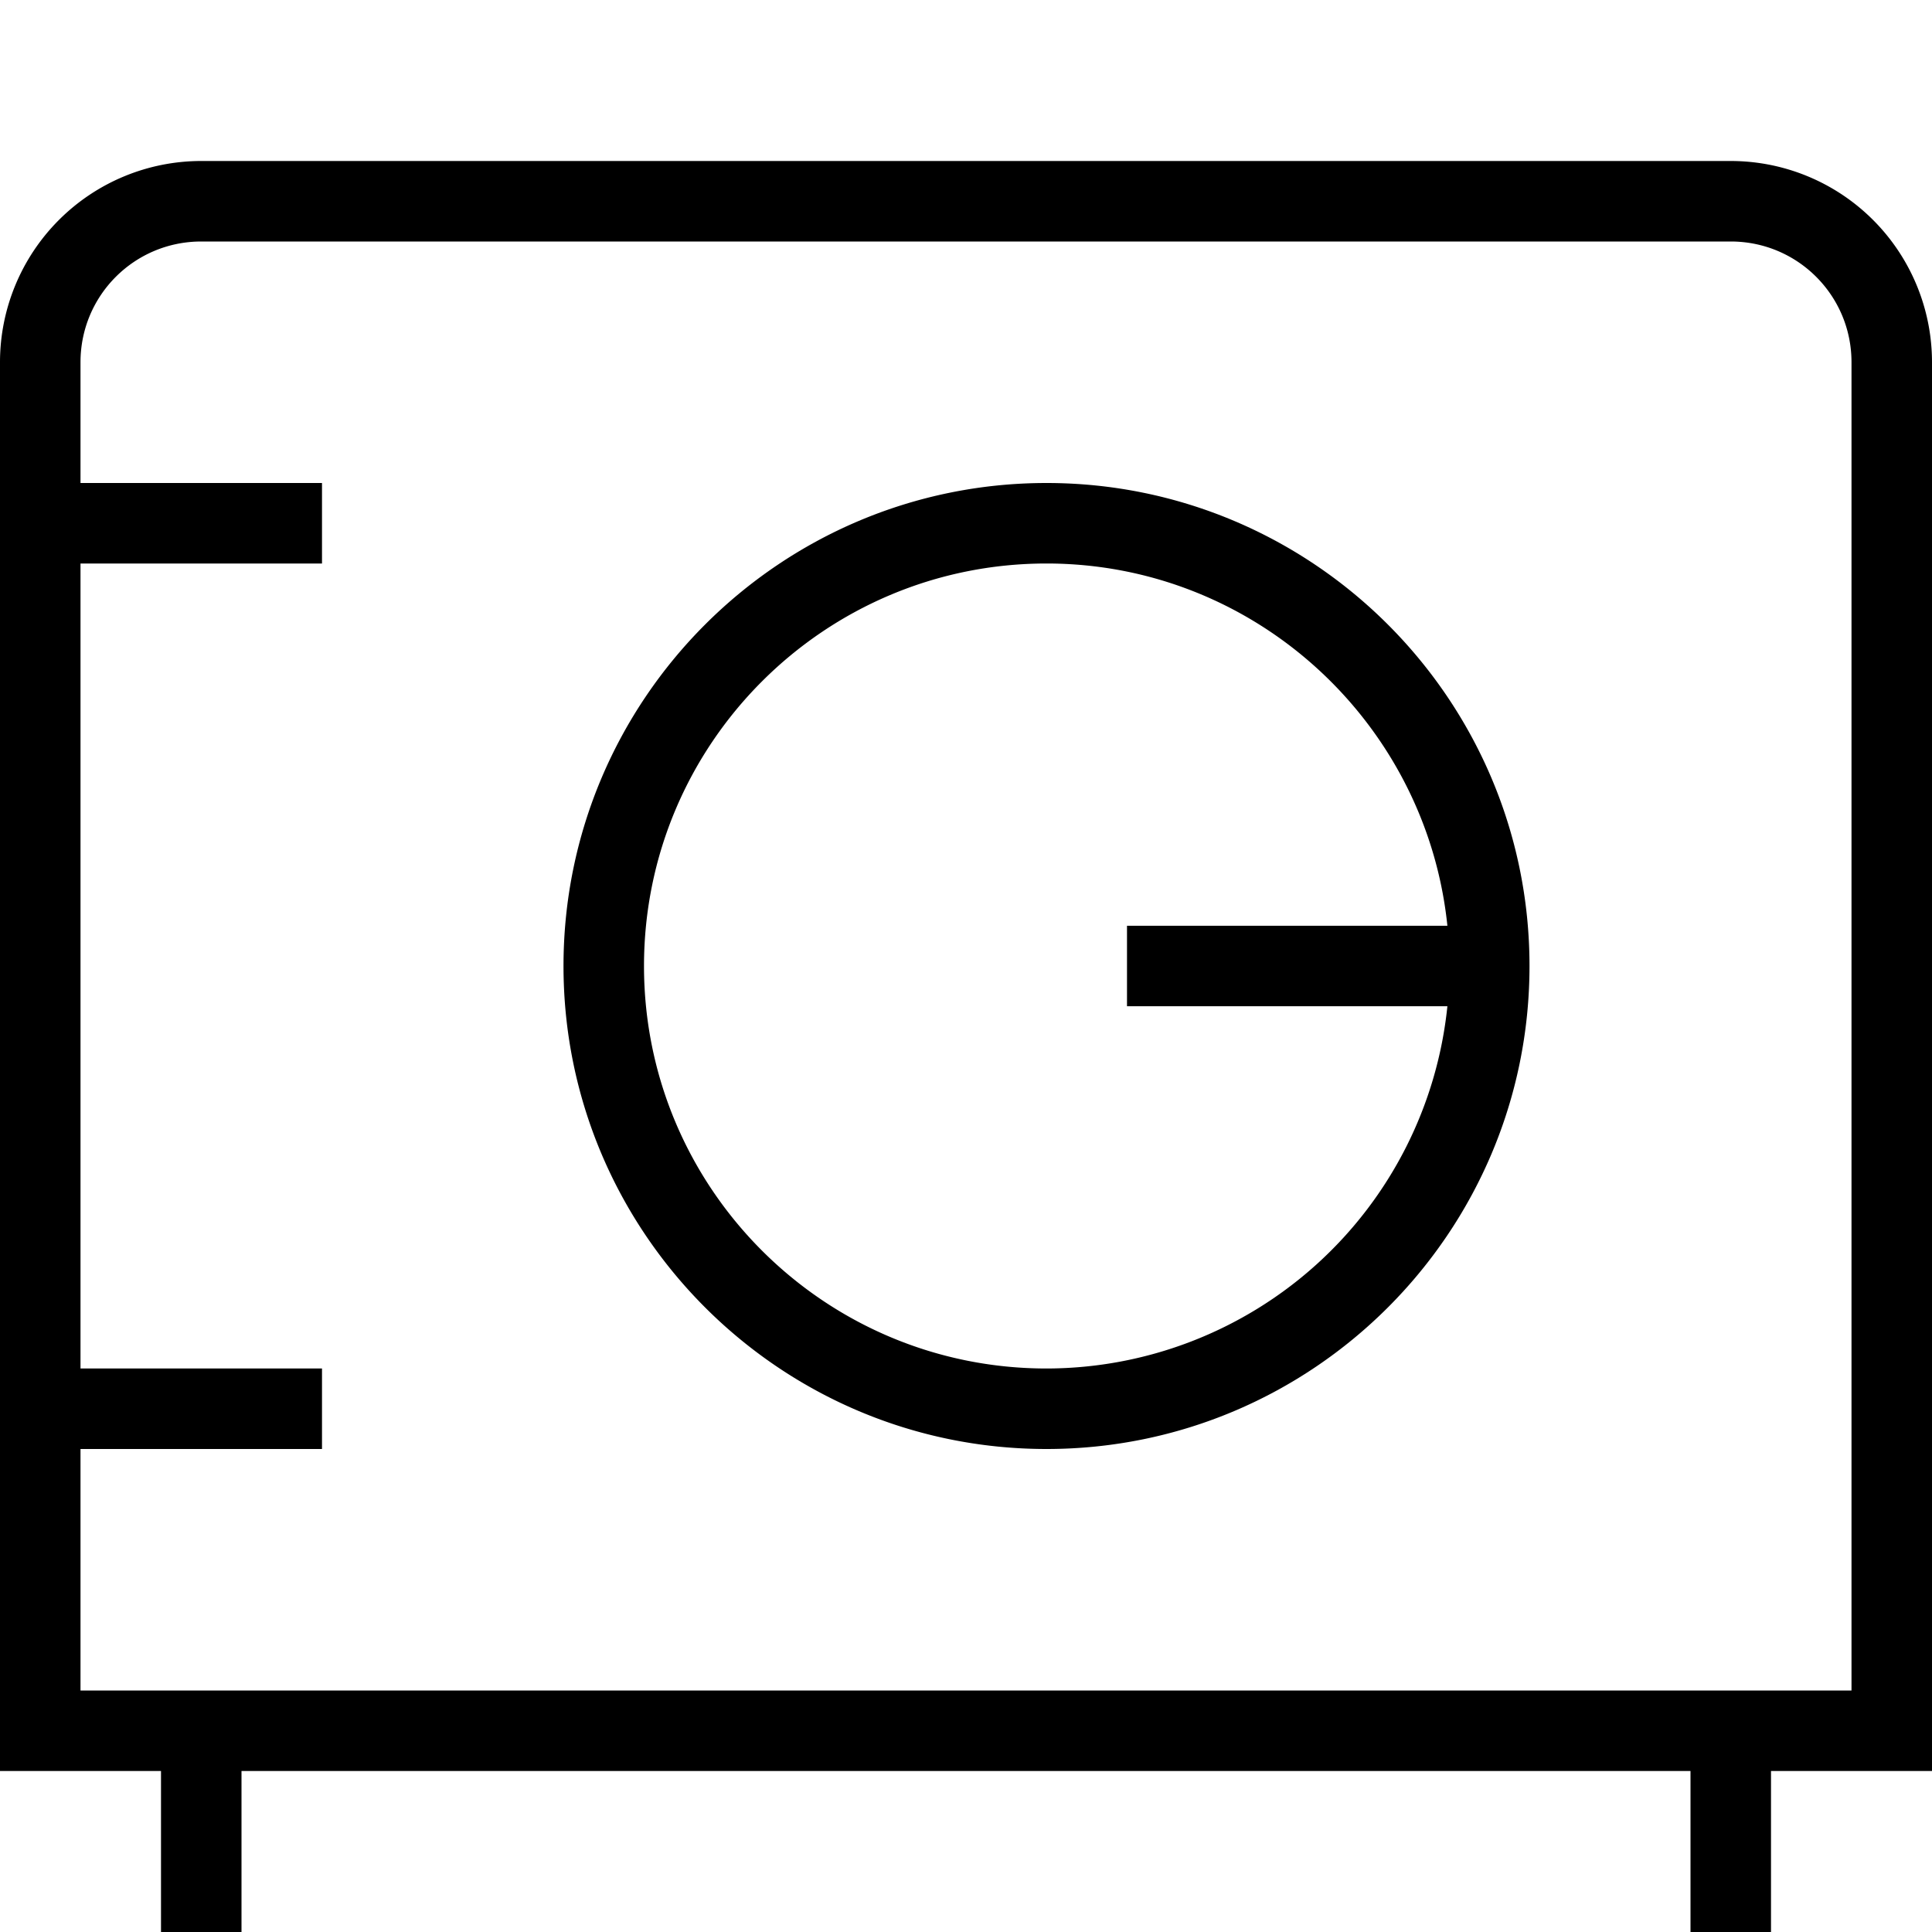 <svg xmlns="http://www.w3.org/2000/svg" width="512" height="512" data-name="Layer 1" viewBox="0 0 24 24"><path d="M24 4.5A2.5 2.5 0 0 0 21.5 2h-19A2.5 2.5 0 0 0 0 4.5V22h2v2h1v-2h18v2h1v-2h2V4.5ZM23 21H1v-3h3v-1H1V7h3V6H1V4.5C1 3.67 1.67 3 2.5 3h19c.83 0 1.5.67 1.5 1.5V21ZM13 6c-3.31 0-6 2.69-6 6s2.69 6 6 6 6-2.69 6-6-2.69-6-6-6Zm0 11c-2.76 0-5-2.24-5-5s2.24-5 5-5c2.59 0 4.72 1.98 4.98 4.5H14v1h3.98A5.012 5.012 0 0 1 13 17Z"/></svg>